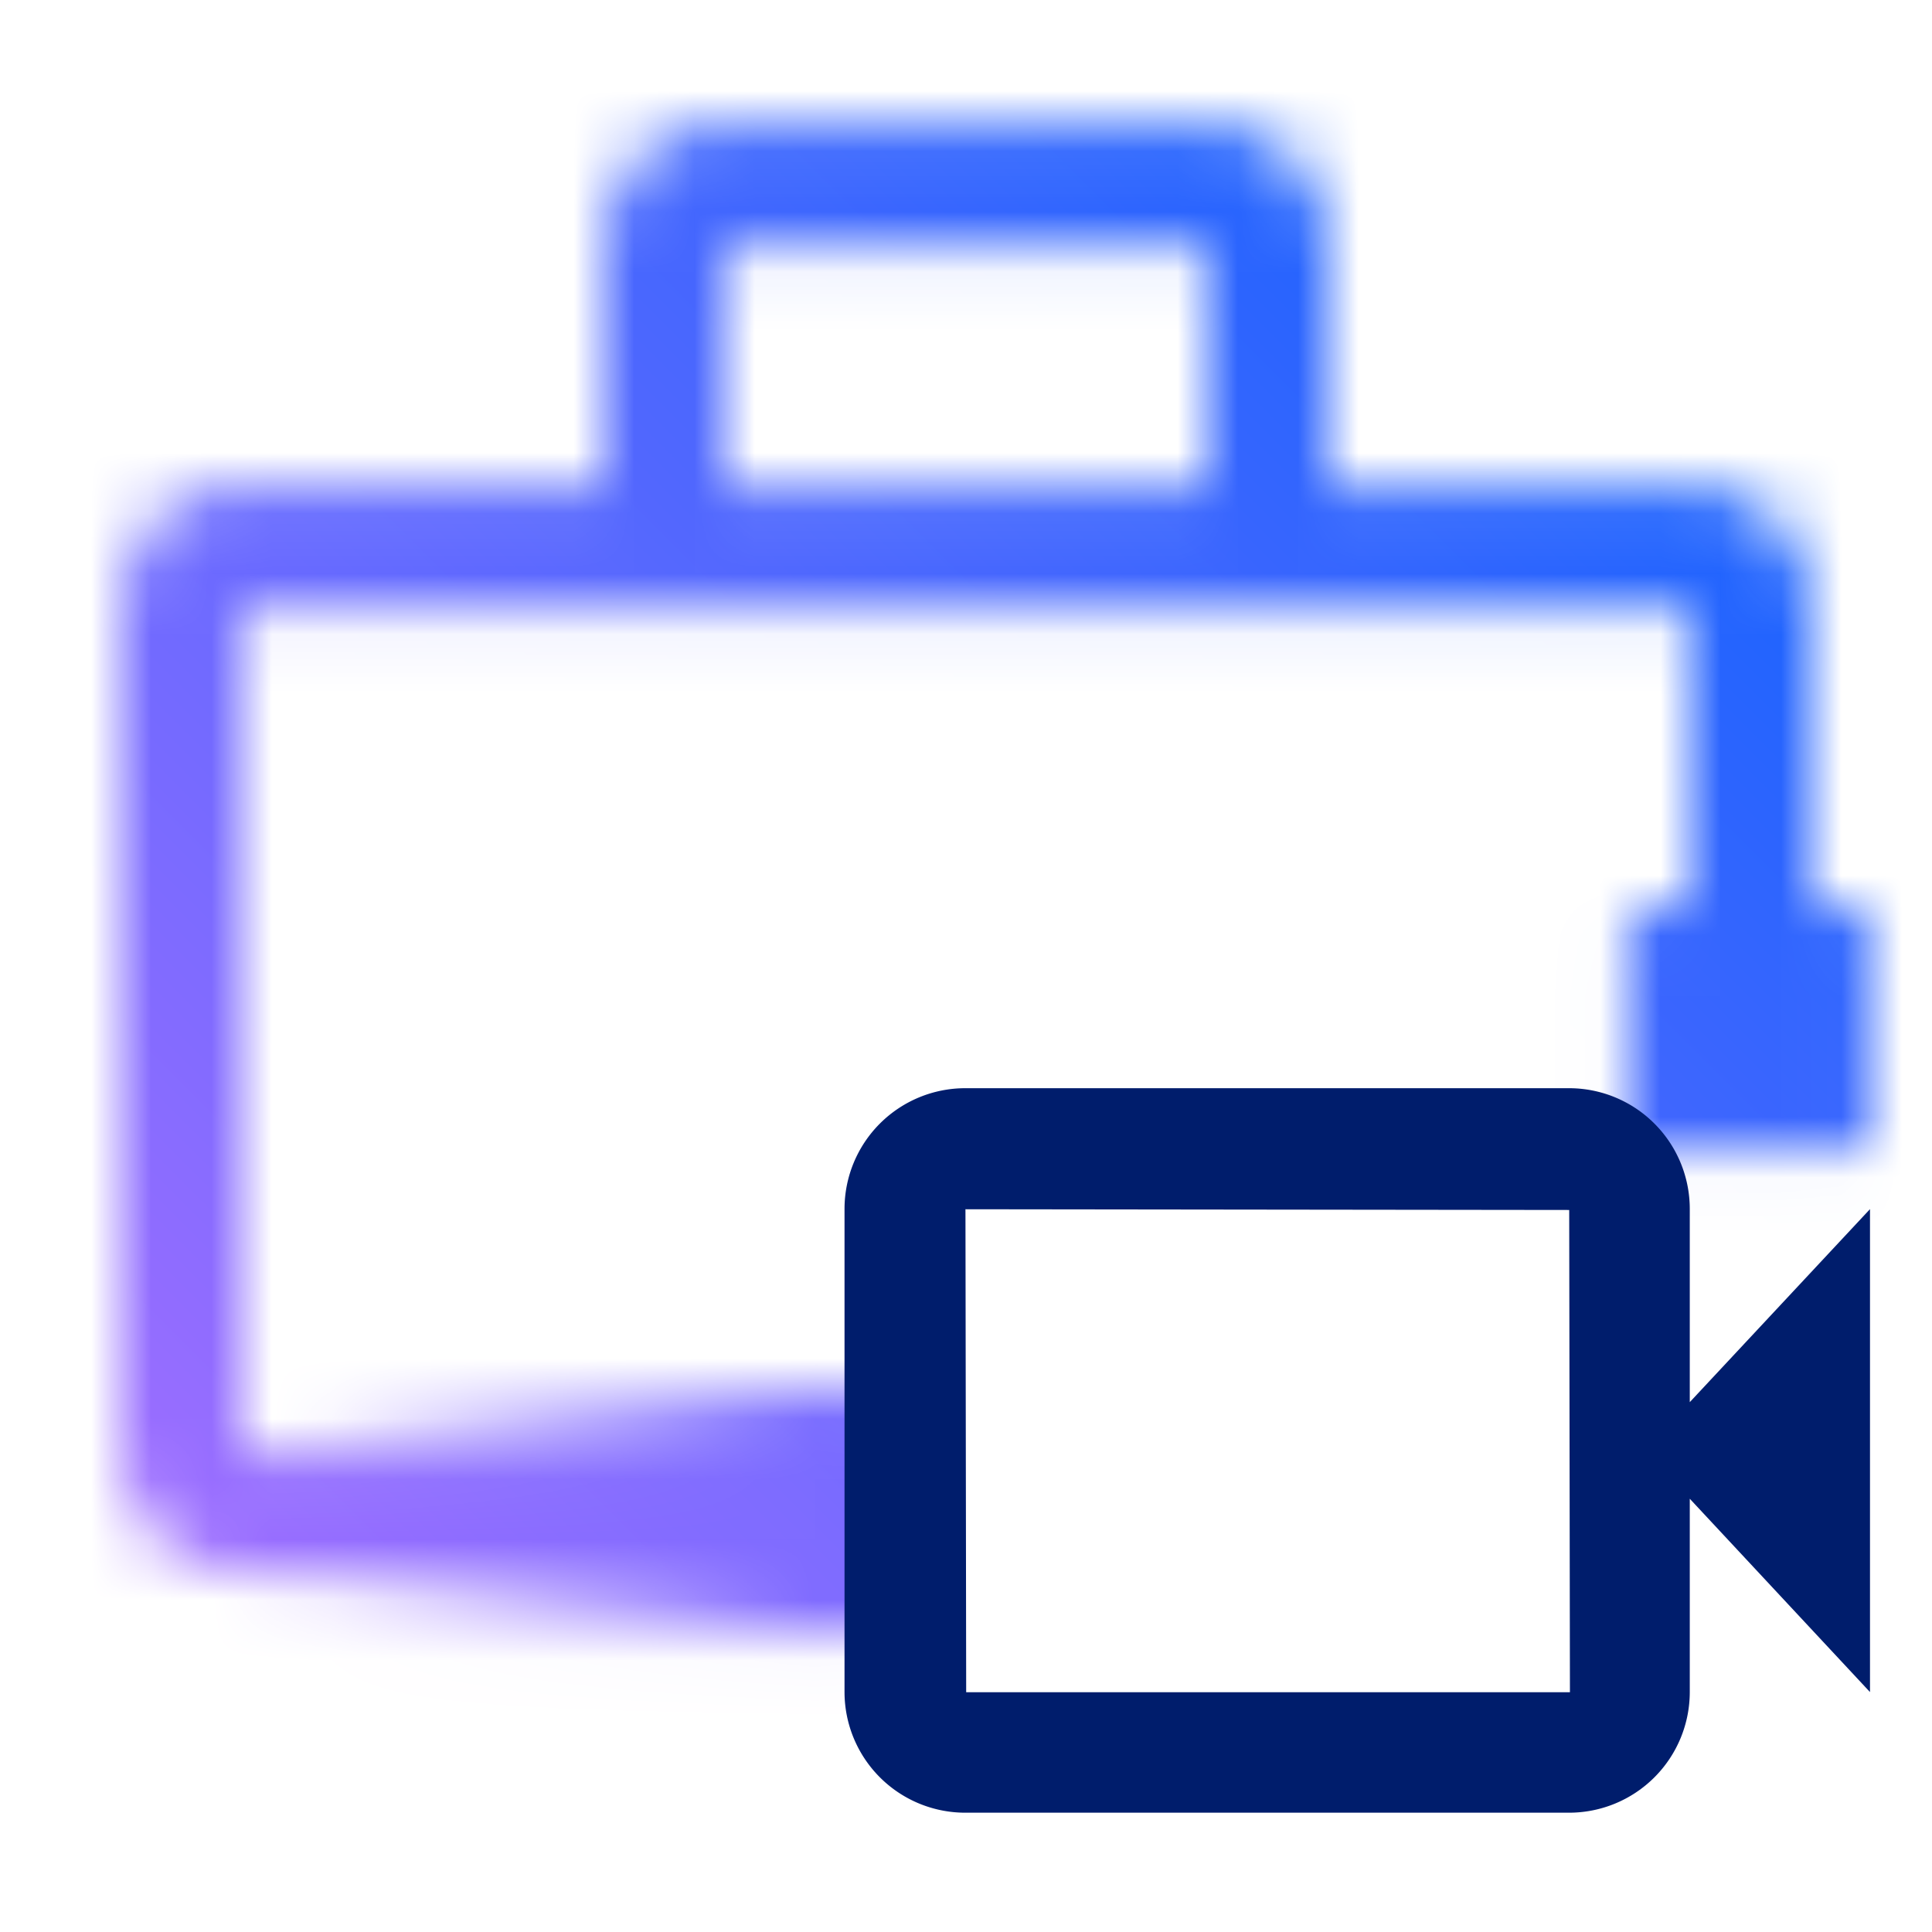 <svg id="ToolboxVideo" xmlns="http://www.w3.org/2000/svg" viewBox="0 0 32 32"><defs><linearGradient id="c7shlqk70a" x1="71.488" y1="-24.465" x2="81.488" y2="-24.465" gradientTransform="translate(-66.5 49.5)" gradientUnits="userSpaceOnUse"><stop offset="0" stop-opacity="0"/><stop offset=".83"/></linearGradient><linearGradient id="qkq52alwtc" x1="0" y1="32" x2="32" y2="0" gradientUnits="userSpaceOnUse"><stop offset=".1" stop-color="#a56eff"/><stop offset=".9" stop-color="#0f62fe"/></linearGradient><mask id="3iz0csgqob" x="0" y="0" width="32" height="32" maskUnits="userSpaceOnUse"><path d="M15 24.035H4v-14h24v8h2v-8c0-1.103-.897-2-2-2h-6v-4c0-1.103-.897-2-2-2h-8c-1.103 0-2 .897-2 2v4H4c-1.103 0-2 .897-2 2v14c0 1.103.897 2 2 2h11v-2zm-3-20h8v4h-8v-4z" style="fill:#fff;stroke-width:0"/><path style="fill:url(#c7shlqk70a);stroke-width:0" d="M4.988 23.035h10v4h-10z" id="Gradients_black_" data-name="Gradients (black)"/><path style="stroke-width:0" d="M26.983 15.031h3.998v4h-3.998z"/></mask></defs><g style="mask:url(#3iz0csgqob)"><path style="fill:url(#qkq52alwtc);stroke-width:0" d="M0 0h32v32H0z"/></g><path d="m30.973 20.027-2.985 3.197v-3.2a2 2 0 0 0-2-2h-10a2 2 0 0 0-2 2v8a2 2 0 0 0 2 2h10a2 2 0 0 0 2-2v-3.2l2.985 3.202v-7.999zm-14.97 8.002-.012-8 10 .012.012 7.988h-10z" style="fill:#001d6c;stroke-width:0"/></svg>